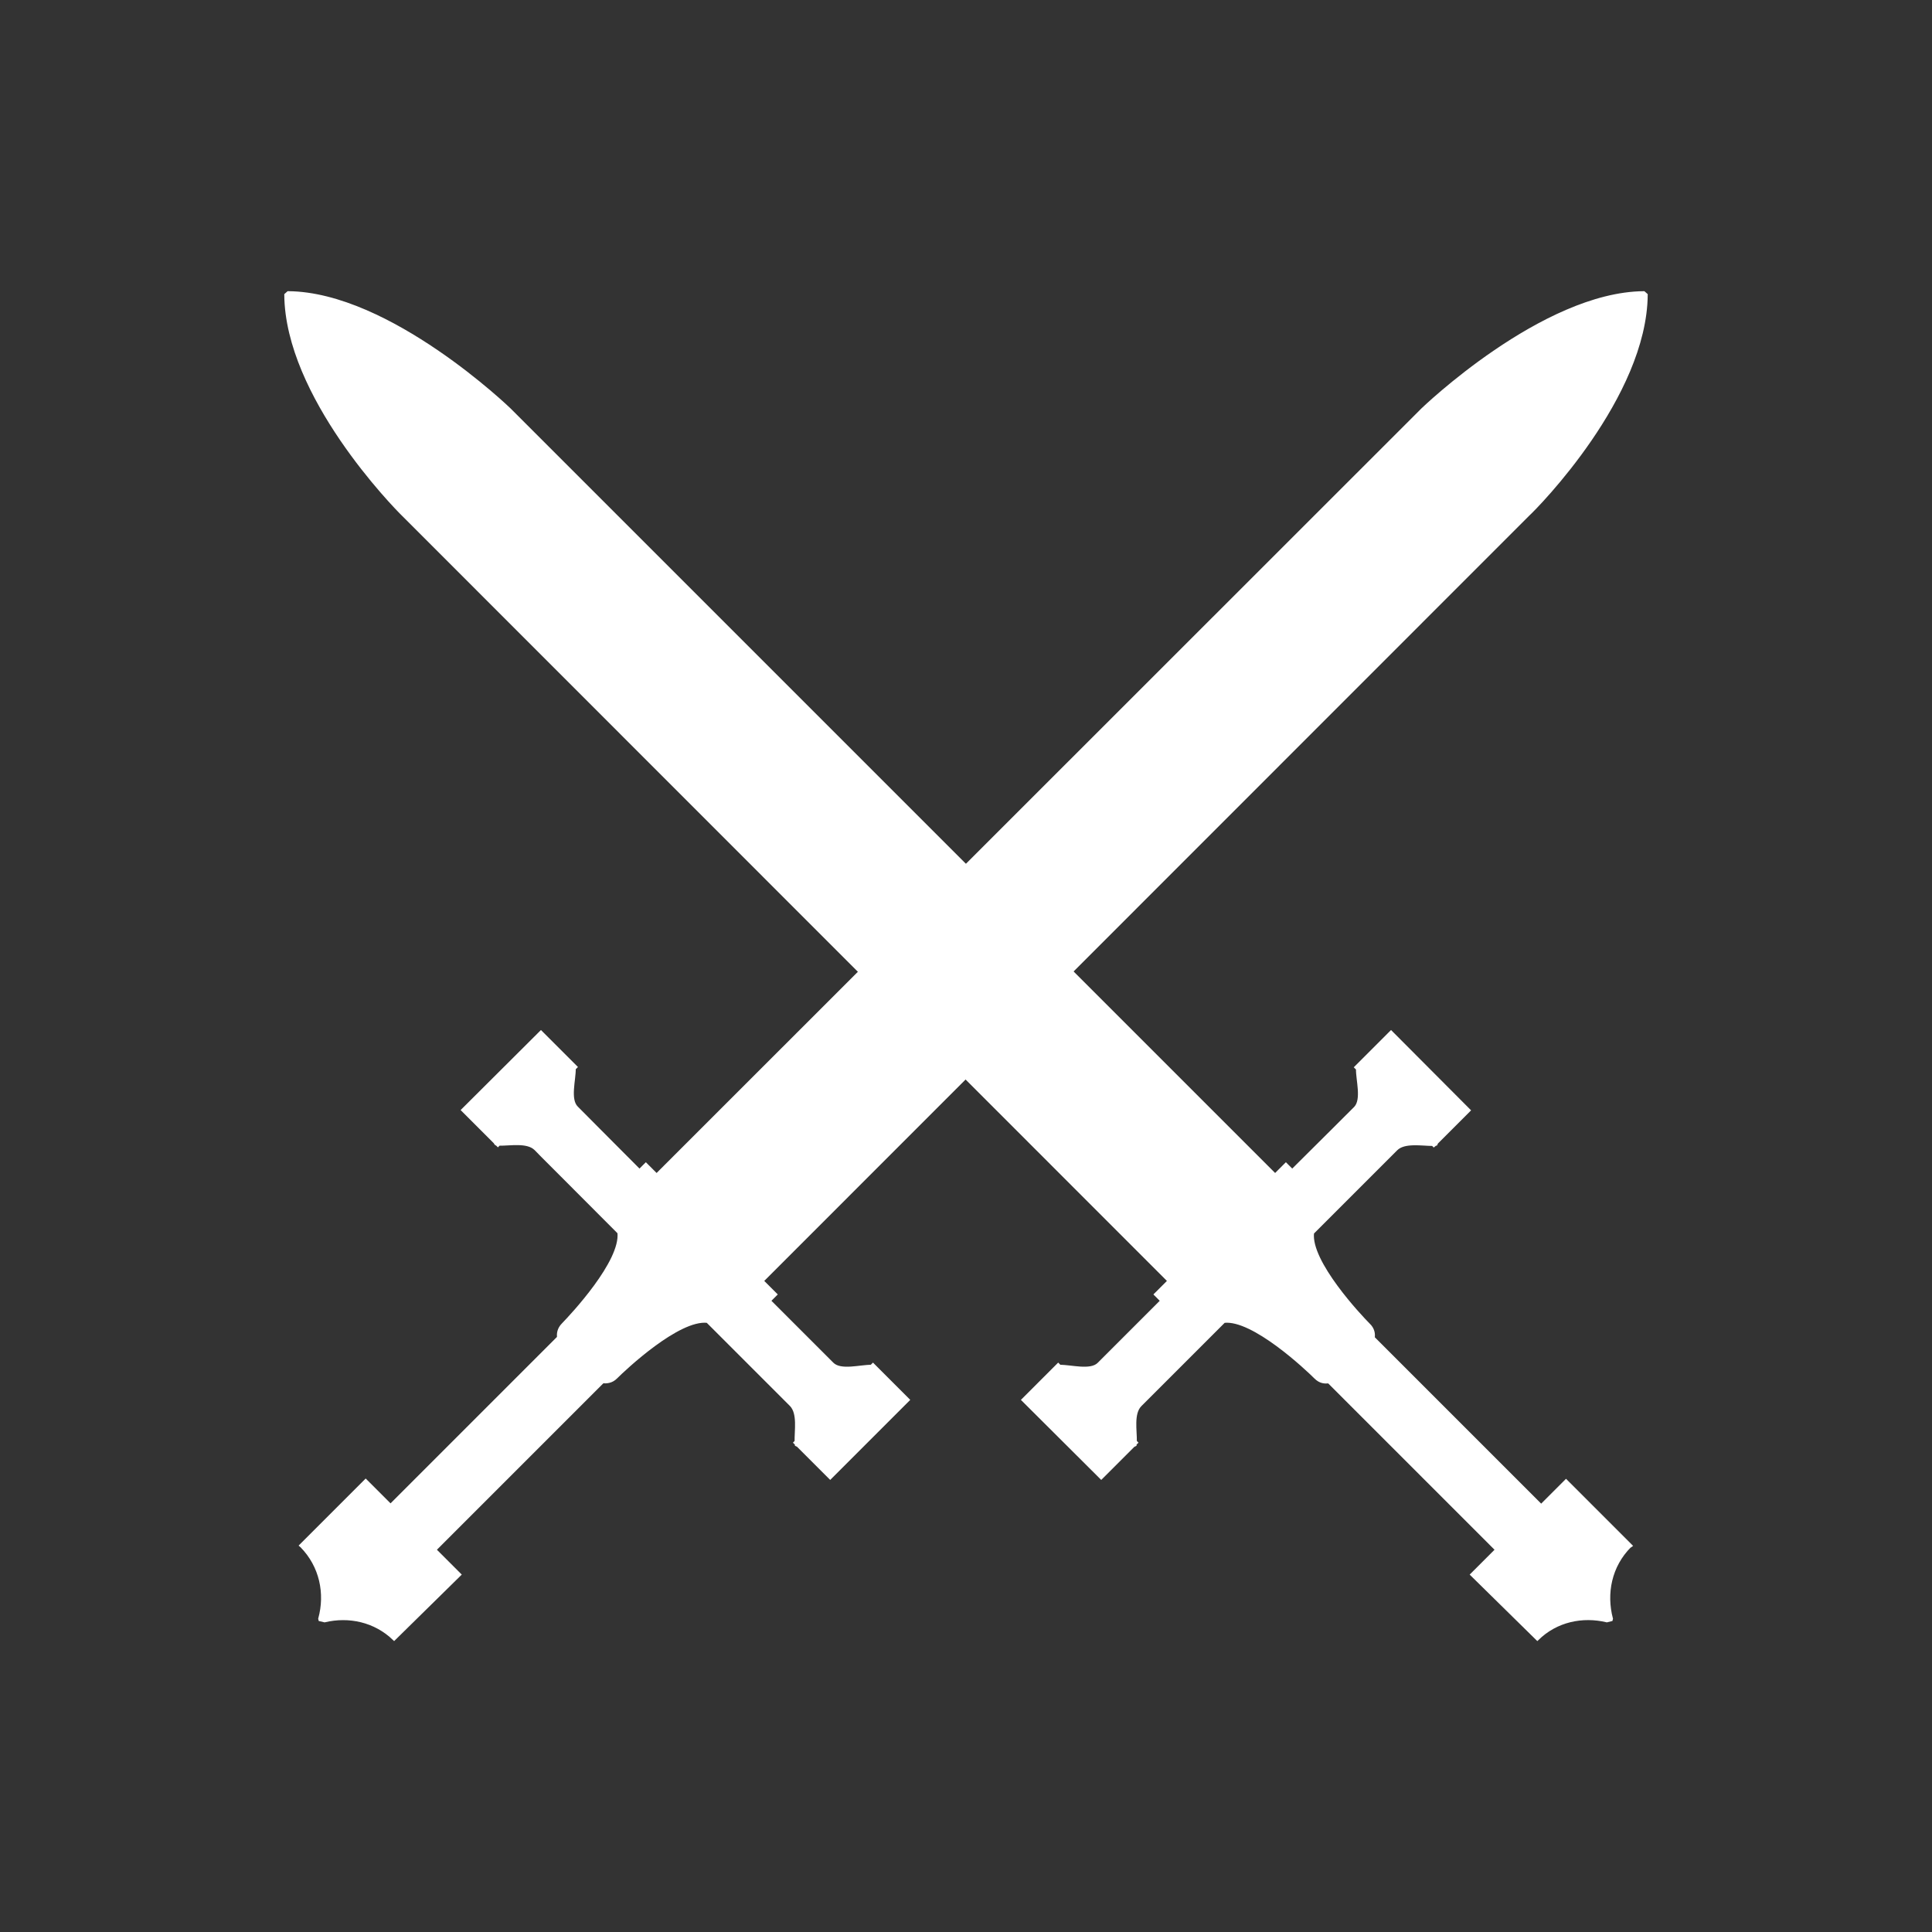 <?xml version="1.0" encoding="utf-8"?>
<!-- Generator: Adobe Illustrator 21.0.0, SVG Export Plug-In . SVG Version: 6.00 Build 0)  -->
<!DOCTYPE svg PUBLIC "-//W3C//DTD SVG 1.1//EN" "http://www.w3.org/Graphics/SVG/1.1/DTD/svg11.dtd">
<svg version="1.1" id="Layer_1" xmlns="http://www.w3.org/2000/svg" xmlns:xlink="http://www.w3.org/1999/xlink" x="0px" y="0px"
	 viewBox="0 0 700 700" style="enable-background:new 0 0 700 700;" xml:space="preserve">
<rect x="0" y="0" width="700" height="700" fill="#333333" stroke="none"/>
<style type="text/css">
	.st0{fill:#FFFFFF;stroke:#FFFFFF;}
</style>
<g id="Layer_3">
	<g>
		<path class="st0" d="M596.5,106.8l-0.9-0.8c-36.7,0.3-80.2,42.3-80.2,42.3L237.9,425.7l-3.9-3.9l-2.3,2.3
			c-9.2-9.2-22.7-22.8-22.7-22.8c-3-2.9-0.8-10.2-0.9-14.1l0.6-0.6L196,373.9l-28.4,28.3l11.7,11.7c0.1,0.2,0.2,0.4,0.4,0.6
			c0.1,0,0.2,0,0.3,0.1l0.4,0.4l0.4-0.4c3.9,0.1,10.2-1.2,13.2,1.7c0,0.1,13.6,13.6,30.2,30.3c1.2,10.5-17.1,30-20.2,33.2
			c-1.7,1.7-1.8,3.4-1.7,4.8l-60.8,60.8l-9-9l-23.6,23.6c0.1,0.1,0.2,0.1,0.3,0.2c7.1,7.2,9.1,17.2,6.6,26.3l0.1,0.4l1.7,0.4
			c8.8-2.1,18.3-0.1,25.2,6.6l23.8-23.4l-9-9l60.8-60.8c1.4,0.1,3.2,0,4.8-1.6c3.1-3.1,22.6-21.5,33.1-20.3
			c16.7,16.7,30.2,30.2,30.3,30.3c2.9,3,1.7,9.3,1.8,13.2l-0.4,0.4l0.5,0.5c0,0.1,0,0.2,0,0.3c0.2,0.1,0.4,0.2,0.6,0.3l11.7,11.7
			l28.3-28.3l-12.8-12.8l-0.6,0.6c-3.9-0.1-11.1,2.1-14.1-0.9c0,0-13-13-22.8-22.8l2.3-2.3l-4.9-4.9l277.4-277.5
			C557,183.5,596.2,143.6,596.5,106.8z"/>
		<path class="st0" d="M591,560.1l-23.6-23.6l-9,9l-60.8-60.8c0.2-1.4,0-3.2-1.7-4.8c-3.1-3.1-21.5-22.7-20.3-33.2
			c16.7-16.7,30.2-30.2,30.3-30.3c2.9-2.9,9.3-1.7,13.2-1.7l0.4,0.4l0.5-0.4c0.1,0,0.2-0.1,0.3-0.1c0.1-0.2,0.2-0.4,0.3-0.6
			l11.7-11.7L504,373.9l-12.8,12.8l0.6,0.6c-0.1,3.9,2.1,11.1-0.8,14.1c0,0-13.6,13.6-22.8,22.7l-2.3-2.3l-3.9,3.9L184.6,148.3
			c0,0-43.5-42-80.2-42.3l-0.9,0.8c0.3,36.7,39.4,76.7,42.6,79.8l277.4,277.5l-4.9,4.9l2.3,2.3c-9.8,9.8-22.8,22.8-22.8,22.8
			c-2.9,3-10.2,0.8-14.1,0.9l-0.6-0.6l-12.8,12.8l28.4,28.3l11.7-11.7c0.2-0.1,0.4-0.2,0.6-0.3c0-0.1,0-0.2,0-0.3l0.5-0.5l-0.4-0.4
			c0.1-3.9-1.2-10.2,1.8-13.2c0,0,13.6-13.6,30.3-30.3c10.5-1.2,30,17.2,33.1,20.3c1.7,1.7,3.4,1.8,4.8,1.6l60.8,60.8l-9,9
			l23.8,23.4c6.9-6.8,16.4-8.7,25.2-6.6l1.6-0.4l0.1-0.4c-2.4-9.1-0.5-19.1,6.7-26.3C590.8,560.2,590.9,560.2,591,560.1z"/>
	</g>
</g>
</svg>
